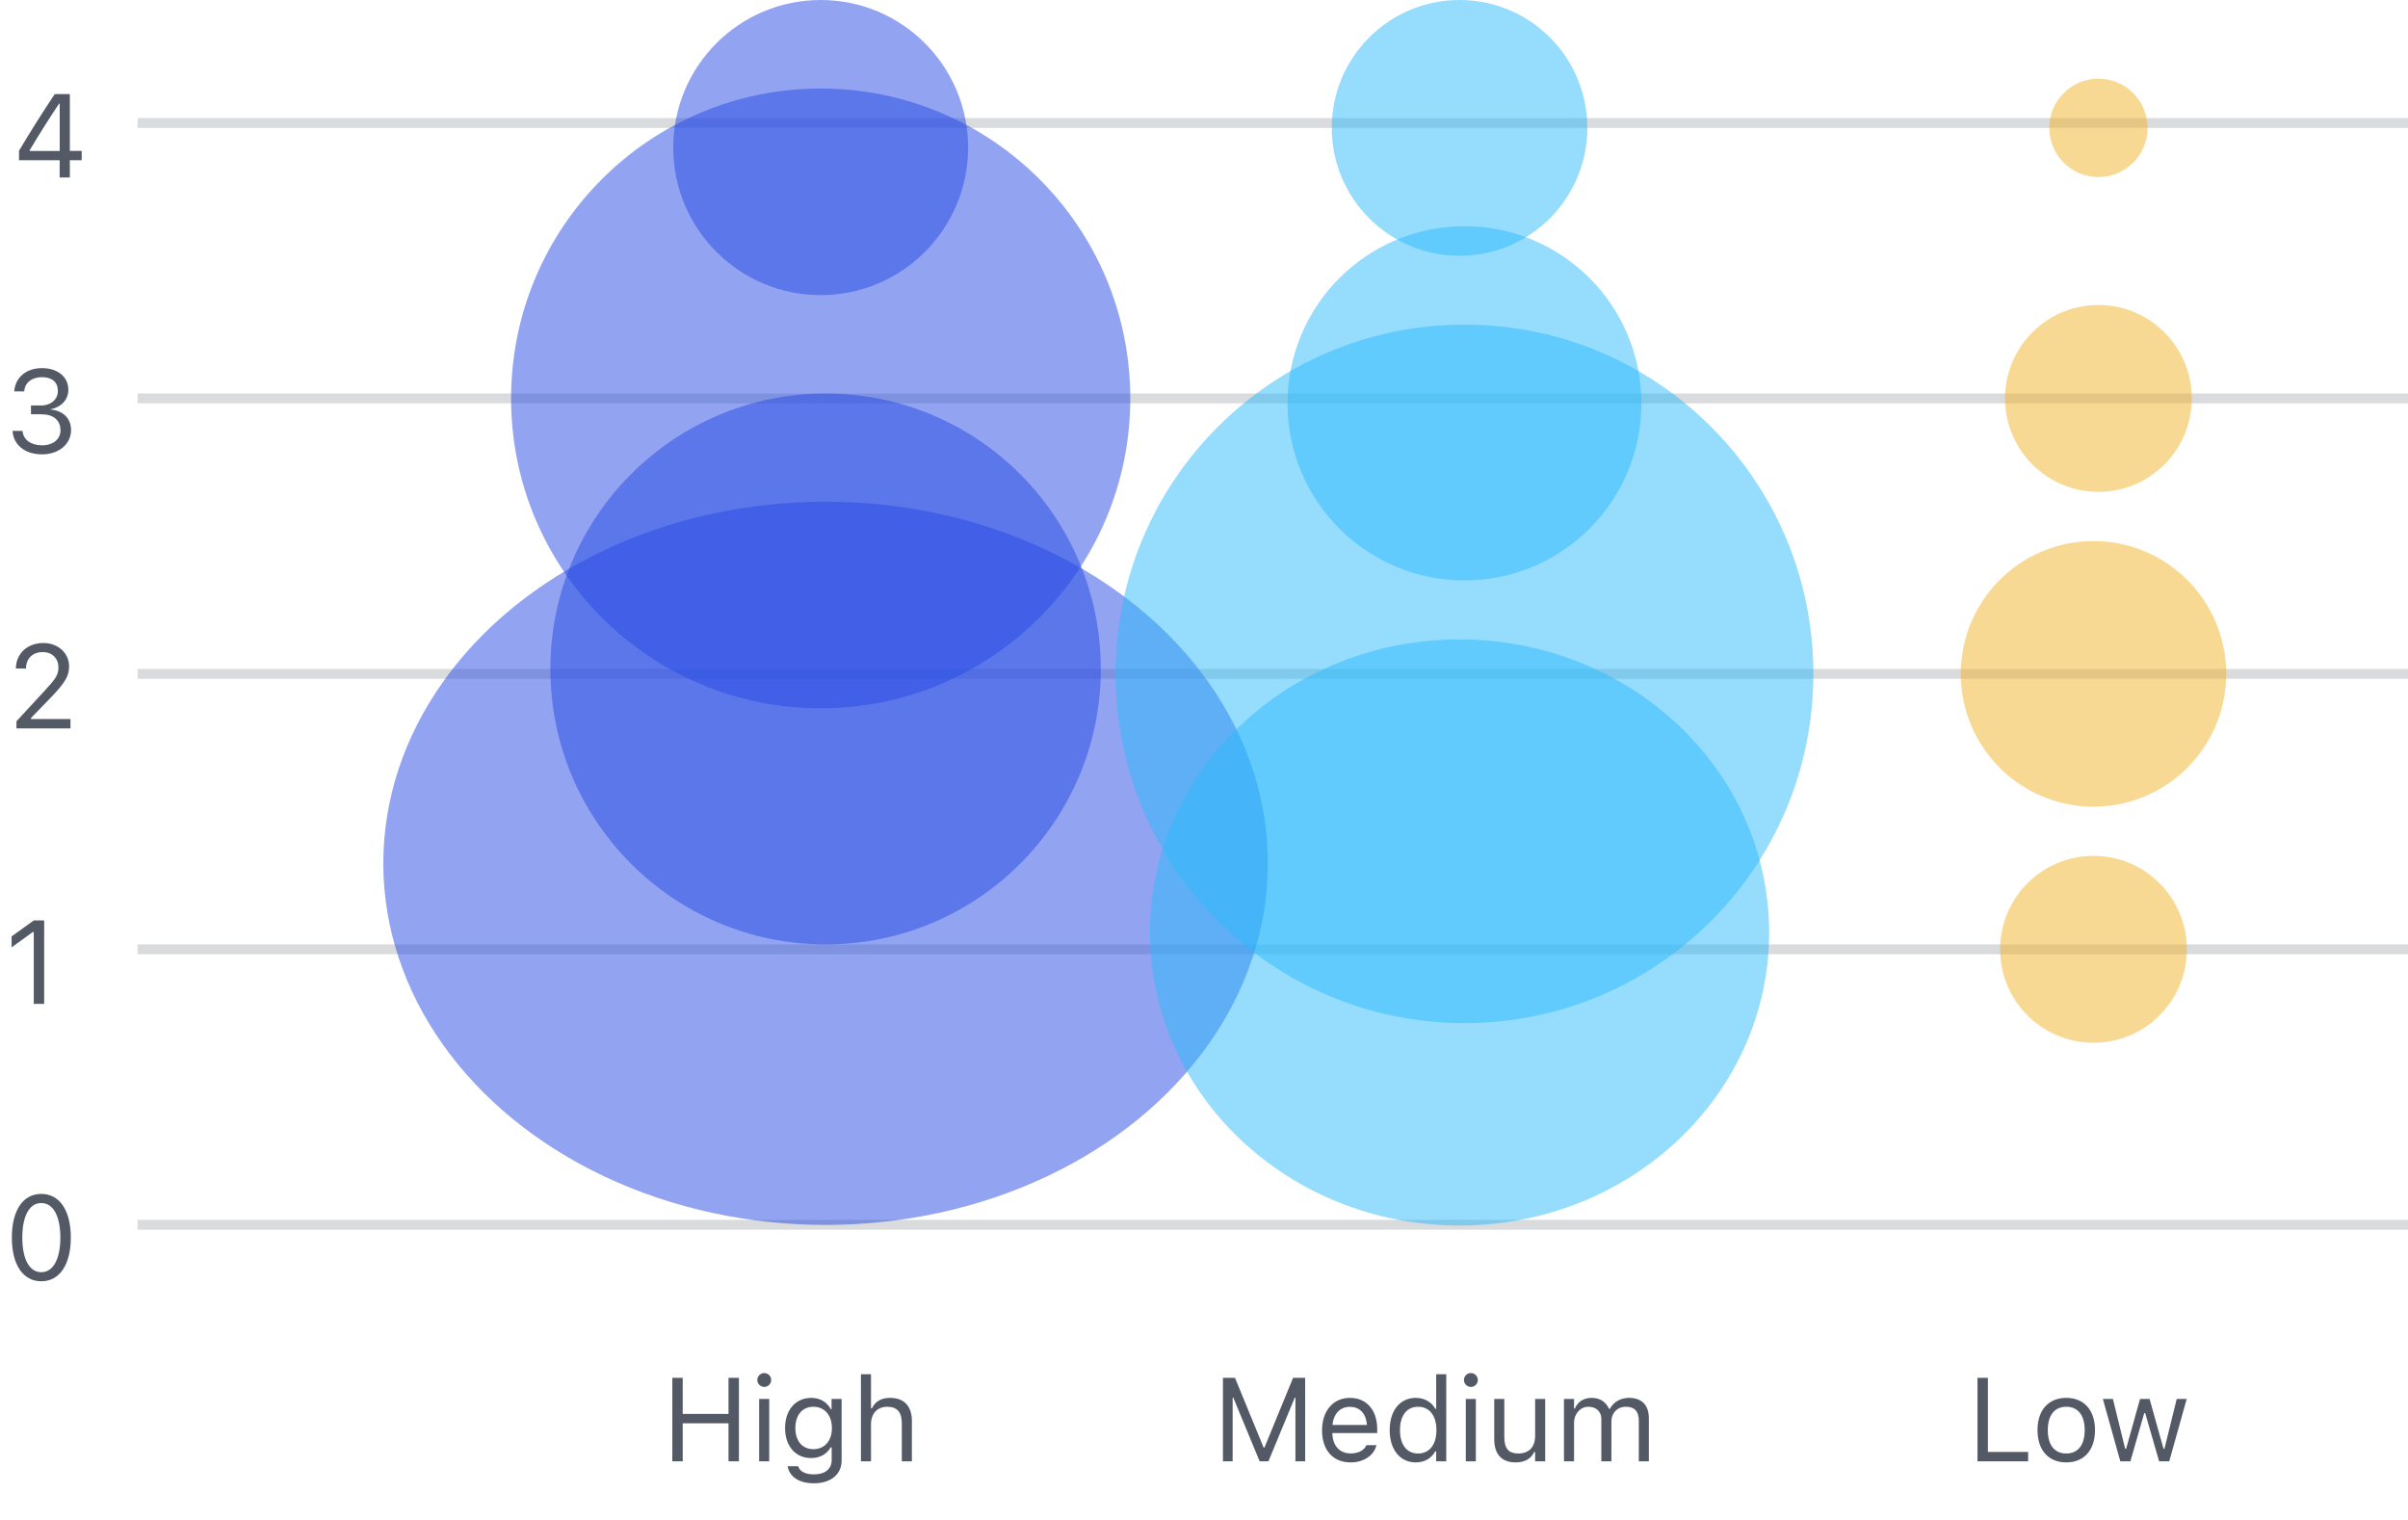<svg width="244" height="154" viewBox="0 0 244 154" fill="none" xmlns="http://www.w3.org/2000/svg">
<rect x="13.943" y="123.599" width="230.057" height="0.997" fill="#D9DBDD"/>
<rect x="13.943" y="95.69" width="230.057" height="0.997" fill="#D9DBDD"/>
<rect x="13.943" y="67.78" width="230.057" height="0.997" fill="#D9DBDD"/>
<rect x="13.943" y="39.871" width="230.057" height="0.997" fill="#D9DBDD"/>
<rect x="13.943" y="11.961" width="230.057" height="0.997" fill="#D9DBDD"/>
<ellipse opacity="0.5" cx="83.657" cy="87.475" rx="44.816" ry="36.64" fill="#264AE5"/>
<ellipse opacity="0.5" cx="83.657" cy="67.78" rx="27.886" ry="27.909" fill="#264AE5"/>
<ellipse opacity="0.5" cx="83.159" cy="40.369" rx="31.371" ry="31.398" fill="#264AE5"/>
<ellipse opacity="0.5" cx="83.159" cy="14.951" rx="14.939" ry="14.951" fill="#264AE5"/>
<ellipse opacity="0.501" cx="147.894" cy="94.483" rx="31.371" ry="29.693" fill="#2DBAFC"/>
<ellipse opacity="0.501" cx="148.392" cy="68.278" rx="35.355" ry="35.385" fill="#2DBAFC"/>
<ellipse opacity="0.501" cx="148.392" cy="40.867" rx="17.927" ry="17.942" fill="#2DBAFC"/>
<ellipse opacity="0.501" cx="147.894" cy="12.958" rx="12.947" ry="12.958" fill="#2DBAFC"/>
<ellipse opacity="0.501" cx="212.131" cy="68.279" rx="13.445" ry="13.456" fill="#F2B42A"/>
<ellipse opacity="0.501" cx="212.629" cy="40.369" rx="9.461" ry="9.469" fill="#F2B42A"/>
<ellipse opacity="0.501" cx="212.629" cy="12.958" rx="4.98" ry="4.984" fill="#F2B42A"/>
<ellipse opacity="0.501" cx="212.131" cy="96.188" rx="9.461" ry="9.469" fill="#F2B42A"/>
<path d="M68.125 148.065H69.179V144.216H73.82V148.065H74.875V139.61H73.82V143.267H69.179V139.61H68.125V148.065ZM77.441 140.53C77.828 140.53 78.144 140.214 78.144 139.827C78.144 139.44 77.828 139.124 77.441 139.124C77.054 139.124 76.738 139.44 76.738 139.827C76.738 140.214 77.054 140.53 77.441 140.53ZM76.925 148.065H77.945V141.749H76.925V148.065ZM82.468 150.292C84.191 150.292 85.281 149.39 85.281 147.978V141.749H84.261V142.792H84.191C83.804 142.077 83.113 141.638 82.222 141.638C80.57 141.638 79.55 142.921 79.55 144.69V144.702C79.55 146.472 80.564 147.737 82.199 147.737C83.066 147.737 83.781 147.345 84.179 146.647H84.273V147.925C84.273 148.856 83.599 149.39 82.468 149.39C81.56 149.39 80.998 149.05 80.886 148.569L80.88 148.564H79.826L79.814 148.569C79.972 149.606 80.945 150.292 82.468 150.292ZM82.421 146.835C81.25 146.835 80.593 145.956 80.593 144.702V144.69C80.593 143.437 81.25 142.54 82.421 142.54C83.588 142.54 84.296 143.437 84.296 144.69V144.702C84.296 145.956 83.593 146.835 82.421 146.835ZM87.238 148.065H88.257V144.327C88.257 143.22 88.896 142.54 89.904 142.54C90.912 142.54 91.38 143.085 91.38 144.222V148.065H92.4V143.976C92.4 142.476 91.609 141.638 90.191 141.638C89.259 141.638 88.668 142.03 88.351 142.698H88.257V139.241H87.238V148.065Z" fill="#535965"/>
<path d="M123.918 148.065H124.902V141.608H124.967L127.638 148.065H128.529L131.201 141.608H131.265V148.065H132.25V139.61H131.025L128.131 146.665H128.037L125.142 139.61H123.918V148.065ZM136.855 148.177C138.344 148.177 139.246 147.333 139.463 146.478L139.474 146.431H138.455L138.431 146.483C138.262 146.864 137.734 147.269 136.879 147.269C135.754 147.269 135.033 146.507 135.004 145.2H139.551V144.802C139.551 142.915 138.508 141.638 136.791 141.638C135.074 141.638 133.961 142.974 133.961 144.925V144.931C133.961 146.911 135.051 148.177 136.855 148.177ZM136.785 142.546C137.717 142.546 138.408 143.138 138.513 144.386H135.021C135.133 143.185 135.847 142.546 136.785 142.546ZM143.465 148.177C144.344 148.177 145.047 147.761 145.433 147.058H145.527V148.065H146.547V139.241H145.527V142.745H145.433C145.088 142.071 144.332 141.638 143.465 141.638C141.859 141.638 140.816 142.921 140.816 144.901V144.913C140.816 146.882 141.865 148.177 143.465 148.177ZM143.699 147.274C142.545 147.274 141.859 146.384 141.859 144.913V144.901C141.859 143.431 142.545 142.54 143.699 142.54C144.847 142.54 145.551 143.442 145.551 144.901V144.913C145.551 146.372 144.847 147.274 143.699 147.274ZM149.043 140.53C149.429 140.53 149.746 140.214 149.746 139.827C149.746 139.44 149.429 139.124 149.043 139.124C148.656 139.124 148.34 139.44 148.34 139.827C148.34 140.214 148.656 140.53 149.043 140.53ZM148.527 148.065H149.547V141.749H148.527V148.065ZM153.584 148.177C154.51 148.177 155.148 147.796 155.459 147.122H155.553V148.065H156.572V141.749H155.553V145.487C155.553 146.595 154.961 147.274 153.847 147.274C152.84 147.274 152.429 146.73 152.429 145.593V141.749H151.41V145.839C151.41 147.333 152.148 148.177 153.584 148.177ZM158.476 148.065H159.496V144.151C159.496 143.261 160.123 142.54 160.949 142.54C161.746 142.54 162.262 143.026 162.262 143.776V148.065H163.281V144.005C163.281 143.202 163.861 142.54 164.74 142.54C165.631 142.54 166.058 143.003 166.058 143.935V148.065H167.078V143.7C167.078 142.376 166.357 141.638 165.068 141.638C164.195 141.638 163.474 142.077 163.135 142.745H163.041C162.748 142.089 162.15 141.638 161.295 141.638C160.469 141.638 159.871 142.03 159.59 142.71H159.496V141.749H158.476V148.065Z" fill="#535965"/>
<path d="M200.377 148.065H205.51V147.116H201.432V139.61H200.377V148.065ZM209.371 148.177C211.17 148.177 212.283 146.935 212.283 144.913V144.901C212.283 142.874 211.17 141.638 209.371 141.638C207.572 141.638 206.459 142.874 206.459 144.901V144.913C206.459 146.935 207.572 148.177 209.371 148.177ZM209.371 147.274C208.176 147.274 207.502 146.401 207.502 144.913V144.901C207.502 143.407 208.176 142.54 209.371 142.54C210.566 142.54 211.24 143.407 211.24 144.901V144.913C211.24 146.401 210.566 147.274 209.371 147.274ZM214.85 148.065H215.869L217.275 143.179H217.369L218.781 148.065H219.807L221.576 141.749H220.563L219.32 146.8H219.227L217.815 141.749H216.848L215.436 146.8H215.342L214.1 141.749H213.08L214.85 148.065Z" fill="#535965"/>
<path d="M4.182 129.824C6.051 129.824 7.176 128.119 7.176 125.401V125.389C7.176 122.67 6.051 120.971 4.182 120.971C2.313 120.971 1.2 122.67 1.2 125.389V125.401C1.2 128.119 2.313 129.824 4.182 129.824ZM4.182 128.905C2.969 128.905 2.26 127.557 2.26 125.401V125.389C2.26 123.233 2.969 121.897 4.182 121.897C5.395 121.897 6.116 123.233 6.116 125.389V125.401C6.116 127.557 5.395 128.905 4.182 128.905Z" fill="#535965"/>
<path d="M3.421 101.716H4.476V93.261H3.427L1.177 94.878V95.991L3.327 94.433H3.421V101.716Z" fill="#535965"/>
<path d="M1.669 73.806H7.141V72.857H3.133V72.763L5.055 70.777C6.585 69.201 7.001 68.498 7.001 67.531V67.519C7.001 66.154 5.87 65.152 4.393 65.152C2.776 65.152 1.616 66.23 1.61 67.73L1.622 67.736L2.629 67.742L2.635 67.73C2.635 66.734 3.309 66.072 4.323 66.072C5.319 66.072 5.922 66.74 5.922 67.63V67.642C5.922 68.38 5.606 68.82 4.528 69.986L1.669 73.08V73.806Z" fill="#535965"/>
<path d="M4.264 46.037C5.958 46.037 7.2 44.994 7.2 43.582V43.57C7.2 42.369 6.362 41.602 5.131 41.496V41.473C6.186 41.25 6.924 40.535 6.924 39.492V39.481C6.924 38.197 5.864 37.301 4.253 37.301C2.67 37.301 1.581 38.221 1.446 39.598L1.44 39.656H2.454L2.46 39.598C2.547 38.742 3.256 38.215 4.253 38.215C5.284 38.215 5.864 38.725 5.864 39.609V39.621C5.864 40.465 5.161 41.086 4.153 41.086H3.139V41.977H4.2C5.383 41.977 6.128 42.557 6.128 43.594V43.606C6.128 44.502 5.372 45.123 4.264 45.123C3.139 45.123 2.372 44.549 2.29 43.717L2.284 43.658H1.27L1.276 43.729C1.387 45.065 2.518 46.037 4.264 46.037Z" fill="#535965"/>
<path d="M6.045 17.987H7.077V16.235H8.278V15.292H7.077V9.532H5.547C4.364 11.296 3.069 13.358 1.926 15.274V16.235H6.045V17.987ZM3.004 15.298V15.227C3.924 13.675 5.032 11.928 5.981 10.511H6.051V15.298H3.004Z" fill="#535965"/>
</svg>
